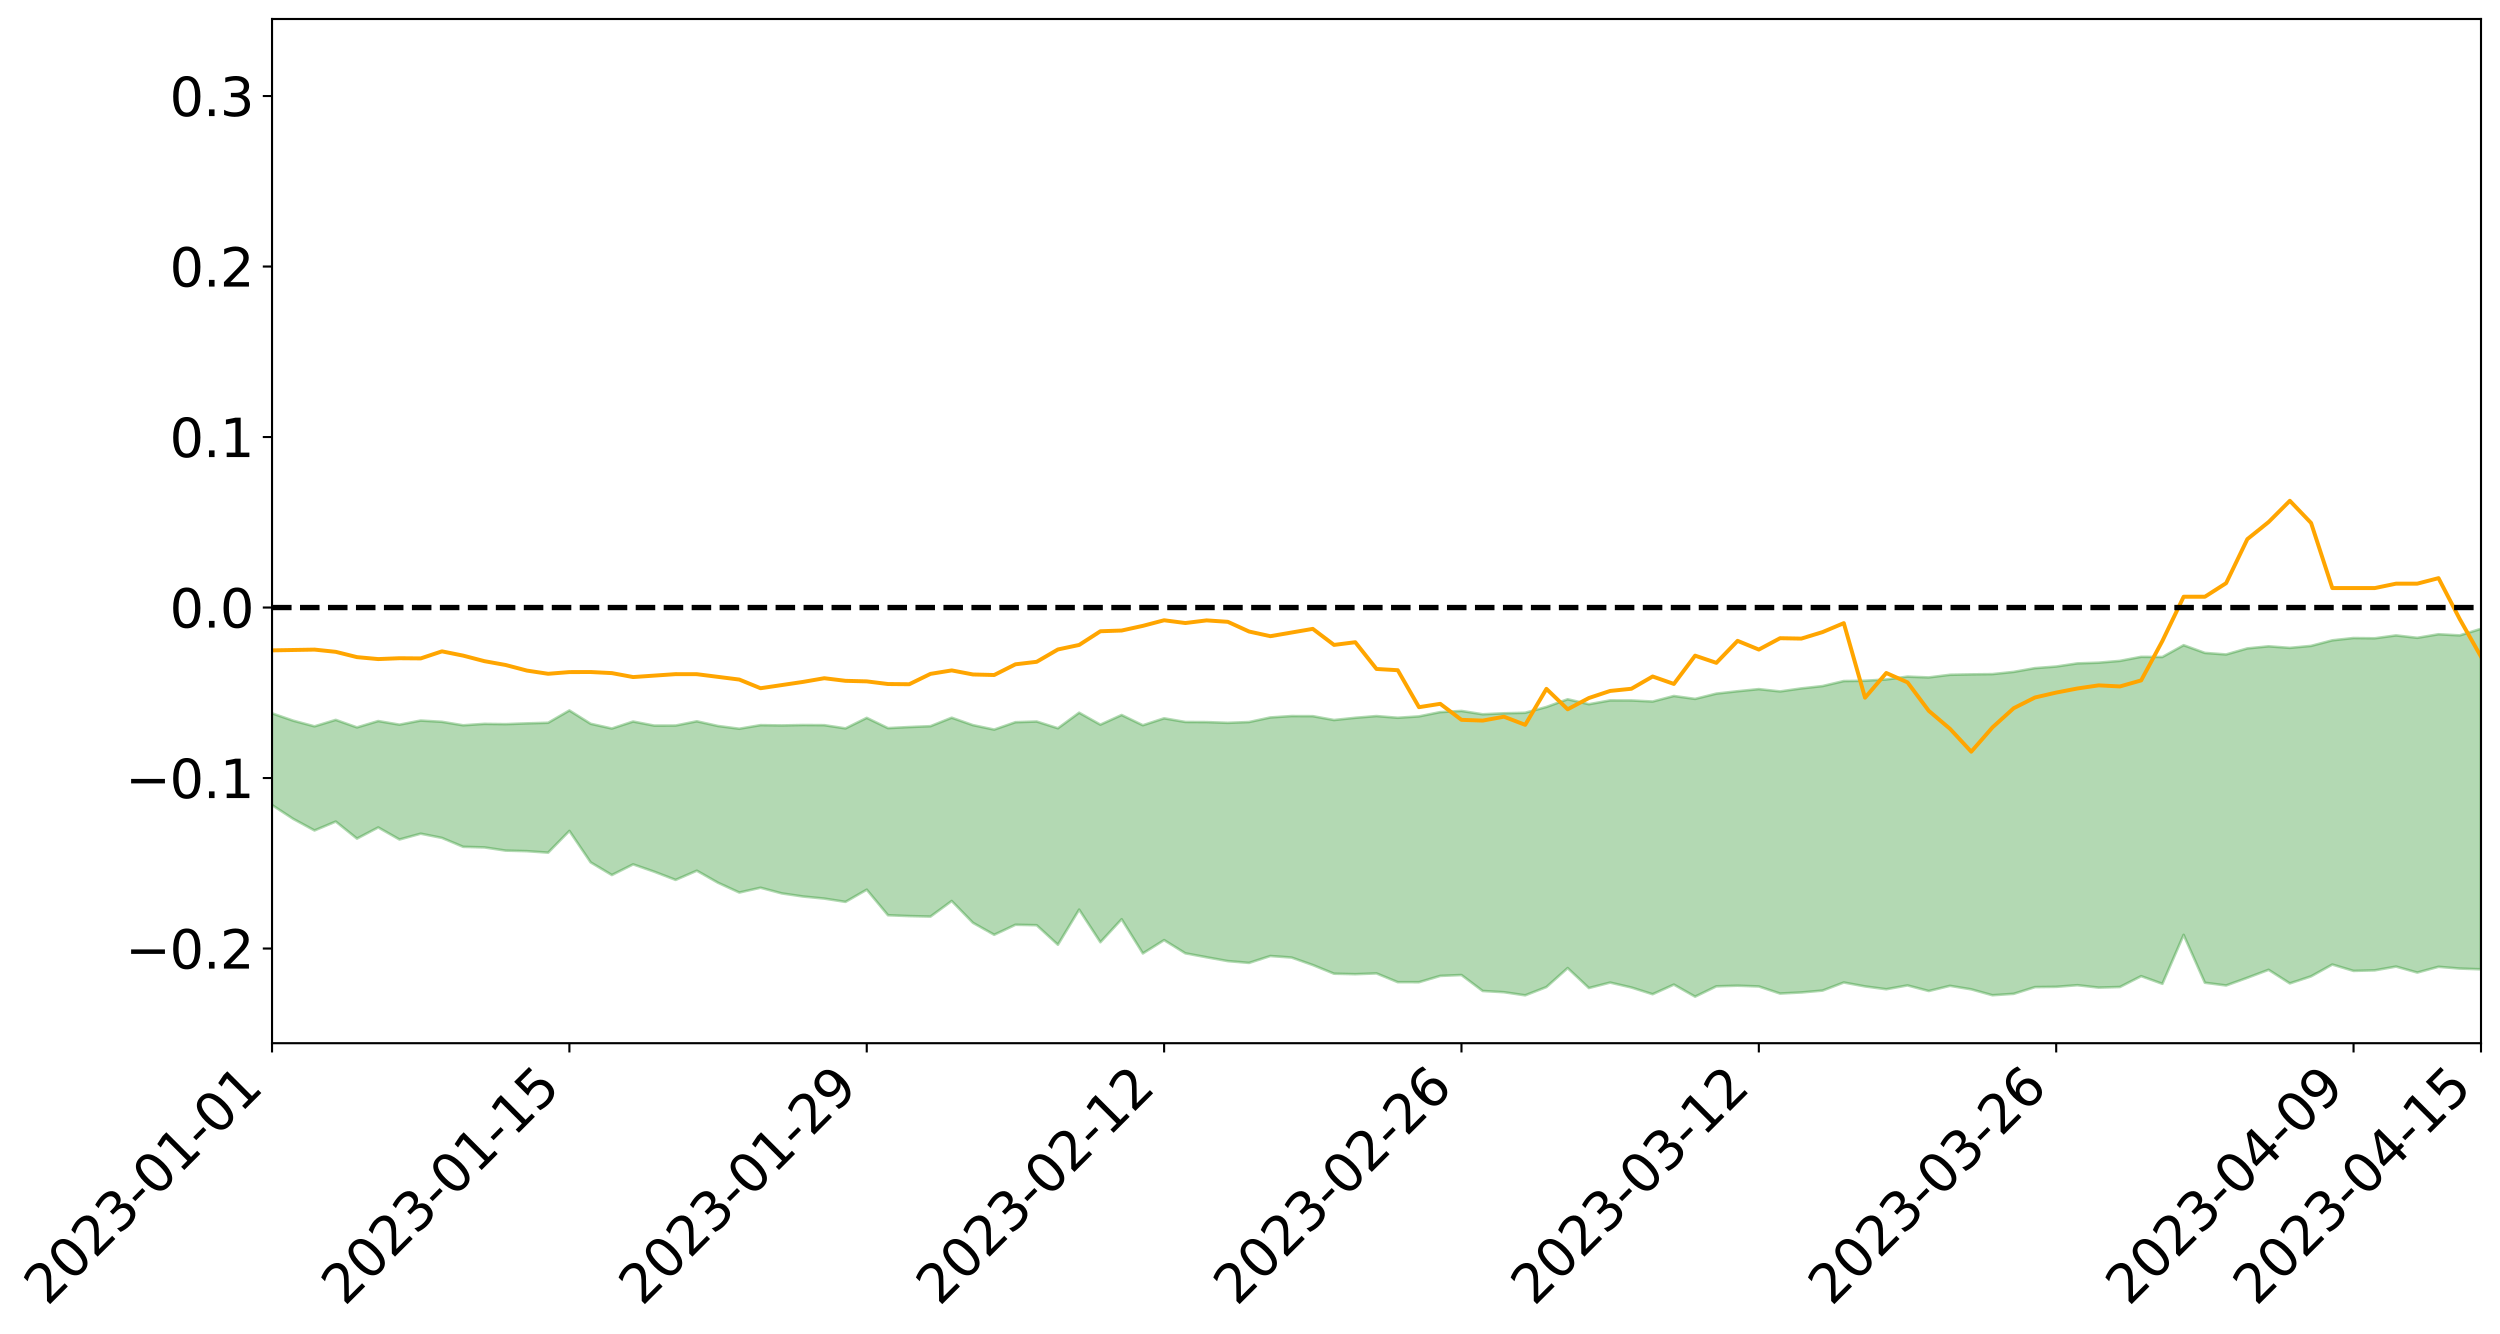 <?xml version="1.0" encoding="utf-8" standalone="no"?>
<!DOCTYPE svg PUBLIC "-//W3C//DTD SVG 1.1//EN"
  "http://www.w3.org/Graphics/SVG/1.1/DTD/svg11.dtd">
<svg xmlns:xlink="http://www.w3.org/1999/xlink" width="947.275pt" height="505.355pt" viewBox="0 0 947.275 505.355" xmlns="http://www.w3.org/2000/svg" version="1.1">
 <defs>
  <style type="text/css">*{stroke-linejoin: round; stroke-linecap: butt}</style>
 </defs>
 <g id="figure_1">
  <g id="patch_1">
   <path d="M 0 505.355 
L 947.275 505.355 
L 947.275 -0 
L 0 -0 
z
" style="fill: #ffffff"/>
  </g>
  <g id="axes_1">
   <g id="patch_2">
    <path d="M 103.075 395.28 
L 940.075 395.28 
L 940.075 7.2 
L 103.075 7.2 
z
" style="fill: #ffffff"/>
   </g>
   <g id="PolyCollection_1">
    <path d="M -4315.319 230.162 
L -4315.319 230.17 
L -4307.271 230.127 
L -4299.223 230.091 
L -4291.175 230.045 
L -4283.127 230.017 
L -4275.079 229.983 
L -4267.031 229.945 
L -4258.983 229.906 
L -4250.935 229.871 
L -4242.887 229.84 
L -4234.839 229.804 
L -4226.791 229.767 
L -4218.742 229.73 
L -4210.694 229.685 
L -4202.646 229.648 
L -4194.598 229.604 
L -4186.55 229.567 
L -4178.502 229.516 
L -4170.454 229.474 
L -4162.406 229.435 
L -4154.358 229.387 
L -4146.31 229.341 
L -4138.262 229.296 
L -4130.214 229.241 
L -4122.166 229.194 
L -4114.117 229.138 
L -4106.069 229.081 
L -4098.021 229.019 
L -4089.973 228.954 
L -4081.925 228.891 
L -4073.877 228.818 
L -4065.829 228.736 
L -4057.781 228.663 
L -4049.733 228.579 
L -4041.685 228.484 
L -4033.637 228.396 
L -4025.589 228.291 
L -4017.541 228.186 
L -4009.492 228.078 
L -4001.444 227.963 
L -3993.396 227.835 
L -3985.348 227.7 
L -3977.3 227.556 
L -3969.252 227.418 
L -3961.204 227.255 
L -3953.156 227.101 
L -3945.108 226.937 
L -3937.06 226.772 
L -3929.012 226.595 
L -3920.964 226.402 
L -3912.916 226.226 
L -3904.867 226.028 
L -3896.819 225.823 
L -3888.771 225.623 
L -3880.723 225.426 
L -3872.675 225.21 
L -3864.627 224.993 
L -3856.579 224.777 
L -3848.531 224.551 
L -3840.483 224.323 
L -3832.435 224.096 
L -3824.387 223.861 
L -3816.339 223.625 
L -3808.291 223.394 
L -3800.242 223.152 
L -3792.194 222.892 
L -3784.146 222.641 
L -3776.098 222.391 
L -3768.05 222.146 
L -3760.002 221.889 
L -3751.954 221.639 
L -3743.906 221.383 
L -3735.858 221.155 
L -3727.81 220.883 
L -3719.762 220.649 
L -3711.714 220.39 
L -3703.666 220.145 
L -3695.617 219.886 
L -3687.569 219.658 
L -3679.521 219.395 
L -3671.473 219.15 
L -3663.425 218.919 
L -3655.377 218.668 
L -3647.329 218.434 
L -3639.281 218.189 
L -3631.233 217.938 
L -3623.185 217.698 
L -3615.137 217.467 
L -3607.089 217.217 
L -3599.041 216.976 
L -3590.992 216.73 
L -3582.944 216.491 
L -3574.896 216.259 
L -3566.848 216.021 
L -3558.8 215.779 
L -3550.752 215.563 
L -3542.704 215.316 
L -3534.656 215.08 
L -3526.608 214.847 
L -3518.56 214.614 
L -3510.512 214.382 
L -3502.464 214.146 
L -3494.416 213.921 
L -3486.367 213.686 
L -3478.319 213.445 
L -3470.271 213.201 
L -3462.223 212.954 
L -3454.175 212.724 
L -3446.127 212.469 
L -3438.079 212.196 
L -3430.031 211.941 
L -3421.983 211.671 
L -3413.935 211.396 
L -3405.887 211.106 
L -3397.839 210.811 
L -3389.791 210.537 
L -3381.742 210.223 
L -3373.694 209.926 
L -3365.646 209.605 
L -3357.598 209.312 
L -3349.55 208.965 
L -3341.502 208.625 
L -3333.454 208.296 
L -3325.406 207.961 
L -3317.358 207.615 
L -3309.31 207.253 
L -3301.262 206.915 
L -3293.214 206.526 
L -3285.166 206.187 
L -3277.117 205.786 
L -3269.069 205.399 
L -3261.021 205.022 
L -3252.973 204.661 
L -3244.925 204.238 
L -3236.877 203.857 
L -3228.829 203.368 
L -3220.781 202.951 
L -3212.733 202.564 
L -3204.685 202.124 
L -3196.637 201.674 
L -3188.589 201.152 
L -3180.541 200.665 
L -3172.492 200.263 
L -3164.444 199.615 
L -3156.396 199.1 
L -3148.348 198.573 
L -3140.3 198.027 
L -3132.252 197.403 
L -3124.204 196.819 
L -3116.156 196.385 
L -3108.108 195.825 
L -3100.06 194.892 
L -3092.012 194.113 
L -3083.964 193.546 
L -3075.916 192.75 
L -3067.867 192.097 
L -3059.819 191.533 
L -3051.771 190.662 
L -3043.723 189.668 
L -3035.675 189 
L -3027.627 188.585 
L -3019.579 187.762 
L -3011.531 187.414 
L -3003.483 186.835 
L -2995.435 185.941 
L -2987.387 185.82 
L -2979.339 186.136 
L -2971.291 186.925 
L -2963.242 186.107 
L -2955.194 187.819 
L -2947.146 188.218 
L -2939.098 185.976 
L -2931.05 186.64 
L -2923.002 187.664 
L -2914.954 187.089 
L -2906.906 186.982 
L -2898.858 191.3 
L -2890.81 197.424 
L -2882.762 200.468 
L -2874.714 193.821 
L -2866.666 197.228 
L -2858.617 201.688 
L -2850.569 201.411 
L -2842.521 210.488 
L -2834.473 209.217 
L -2826.425 206.403 
L -2818.377 199.474 
L -2810.329 205.931 
L -2802.281 209.798 
L -2794.233 208.133 
L -2786.185 209.113 
L -2778.137 212.756 
L -2770.089 212.222 
L -2762.041 209.006 
L -2753.992 212.95 
L -2745.944 213.693 
L -2737.896 212.22 
L -2729.848 214.703 
L -2721.8 215.576 
L -2713.752 215.275 
L -2705.704 214.454 
L -2697.656 215.232 
L -2689.608 214.328 
L -2681.56 214.346 
L -2673.512 215.085 
L -2665.464 214.286 
L -2657.416 214.623 
L -2649.367 214.595 
L -2641.319 213.94 
L -2633.271 214.111 
L -2625.223 213.19 
L -2617.175 213.201 
L -2609.127 213.398 
L -2601.079 213.369 
L -2593.031 212.904 
L -2584.983 212.502 
L -2576.935 212.376 
L -2568.887 211.941 
L -2560.839 211.847 
L -2552.791 211.745 
L -2544.742 211.114 
L -2536.694 211.385 
L -2528.646 210.972 
L -2520.598 210.793 
L -2512.55 210.804 
L -2504.502 210.413 
L -2496.454 210.325 
L -2488.406 210.478 
L -2480.358 210.726 
L -2472.31 210.116 
L -2464.262 210.047 
L -2456.214 209.878 
L -2448.166 211.052 
L -2440.117 211.154 
L -2432.069 211.675 
L -2424.021 210.703 
L -2415.973 210.135 
L -2407.925 210.434 
L -2399.877 211.275 
L -2391.829 211.519 
L -2383.781 210.351 
L -2375.733 211.571 
L -2367.685 211.444 
L -2359.637 211.417 
L -2351.589 210.978 
L -2343.541 211.629 
L -2335.492 211.517 
L -2327.444 211.98 
L -2319.396 211.795 
L -2311.348 211.697 
L -2303.3 211.36 
L -2295.252 211.315 
L -2287.204 211.299 
L -2279.156 211.203 
L -2271.108 211.377 
L -2263.06 211.332 
L -2255.012 211.276 
L -2246.964 210.69 
L -2238.916 210.31 
L -2230.867 210.297 
L -2222.819 209.866 
L -2214.771 210.022 
L -2206.723 209.709 
L -2198.675 209.105 
L -2190.627 208.655 
L -2182.579 208.399 
L -2174.531 207.769 
L -2166.483 207.519 
L -2158.435 207.009 
L -2150.387 206.602 
L -2142.339 206.01 
L -2134.291 205.582 
L -2126.242 204.886 
L -2118.194 204.414 
L -2110.146 203.881 
L -2102.098 203.056 
L -2094.05 202.317 
L -2086.002 201.904 
L -2077.954 201.377 
L -2069.906 200.63 
L -2061.858 200.122 
L -2053.81 199.426 
L -2045.762 198.259 
L -2037.714 197.981 
L -2029.666 197.089 
L -2021.617 196.515 
L -2013.569 195.818 
L -2005.521 195.018 
L -1997.473 194.194 
L -1989.425 193.487 
L -1981.377 192.388 
L -1973.329 191.878 
L -1965.281 190.863 
L -1957.233 190.419 
L -1949.185 189.42 
L -1941.137 188.472 
L -1933.089 187.661 
L -1925.041 187.119 
L -1916.992 185.918 
L -1908.944 185.266 
L -1900.896 184.267 
L -1892.848 183.611 
L -1884.8 182.608 
L -1876.752 181.793 
L -1868.704 182.154 
L -1860.656 180.059 
L -1852.608 180.163 
L -1844.56 179.091 
L -1836.512 178.508 
L -1828.464 177.726 
L -1820.416 176.861 
L -1812.367 176.123 
L -1804.319 175.413 
L -1796.271 174.769 
L -1788.223 174.114 
L -1780.175 175.418 
L -1772.127 172.628 
L -1764.079 172.337 
L -1756.031 175.336 
L -1747.983 172.012 
L -1739.935 173.059 
L -1731.887 173.108 
L -1723.839 171.546 
L -1715.791 172.377 
L -1707.742 174.567 
L -1699.694 173.533 
L -1691.646 173.359 
L -1683.598 174.967 
L -1675.55 175.004 
L -1667.502 176.142 
L -1659.454 177.708 
L -1651.406 179.629 
L -1643.358 184.413 
L -1635.31 183.647 
L -1627.262 186.264 
L -1619.214 188.353 
L -1611.166 189.718 
L -1603.117 192.345 
L -1595.069 193.978 
L -1587.021 191.378 
L -1578.973 194.197 
L -1570.925 198.15 
L -1562.877 200.128 
L -1554.829 200.694 
L -1546.781 205.538 
L -1538.733 205.968 
L -1530.685 207.008 
L -1522.637 207.101 
L -1514.589 210.999 
L -1506.541 209.785 
L -1498.492 209.337 
L -1490.444 212.296 
L -1482.396 215.32 
L -1474.348 214.65 
L -1466.3 216.107 
L -1458.252 216.686 
L -1450.204 216.825 
L -1442.156 216.548 
L -1434.108 217.345 
L -1426.06 217.775 
L -1418.012 220.576 
L -1409.964 219.015 
L -1401.916 221.502 
L -1393.867 221.044 
L -1385.819 220.675 
L -1377.771 221.903 
L -1369.723 222.923 
L -1361.675 221.572 
L -1353.627 222.356 
L -1345.579 222.493 
L -1337.531 224.297 
L -1329.483 223.583 
L -1321.435 223.337 
L -1313.387 223.972 
L -1305.339 224.969 
L -1297.291 224.762 
L -1289.242 224.178 
L -1281.194 224.87 
L -1273.146 223.895 
L -1265.098 224.297 
L -1257.05 226.595 
L -1249.002 226.779 
L -1240.954 225.986 
L -1232.906 226.045 
L -1224.858 226.521 
L -1216.81 225.649 
L -1208.762 226.33 
L -1200.714 226.732 
L -1192.666 226.868 
L -1184.617 226.973 
L -1176.569 226.639 
L -1168.521 227.519 
L -1160.473 227.472 
L -1152.425 227.855 
L -1144.377 228.044 
L -1136.329 228.621 
L -1128.281 228.513 
L -1120.233 227.845 
L -1112.185 228.239 
L -1104.137 227.865 
L -1096.089 226.955 
L -1088.041 228.359 
L -1079.992 227.18 
L -1071.944 228.252 
L -1063.896 228.39 
L -1055.848 229.104 
L -1047.8 228.422 
L -1039.752 228.762 
L -1031.704 229.201 
L -1023.656 227.953 
L -1015.608 228.977 
L -1007.56 229.235 
L -999.512 229.678 
L -991.464 229.485 
L -983.416 230.148 
L -975.367 229.967 
L -967.319 229.996 
L -959.271 229.167 
L -951.223 229.164 
L -943.175 229.245 
L -935.127 229.352 
L -927.079 229.767 
L -919.031 229.909 
L -910.983 229.63 
L -902.935 230.107 
L -894.887 229.992 
L -886.839 230.453 
L -878.791 230.696 
L -870.742 231.257 
L -862.694 230.935 
L -854.646 229.77 
L -846.598 231.665 
L -838.55 231.924 
L -830.502 232.139 
L -822.454 232.329 
L -814.406 231.812 
L -806.358 232.392 
L -798.31 232.229 
L -790.262 232.718 
L -782.214 232.844 
L -774.166 232.387 
L -766.117 232.022 
L -758.069 233.903 
L -750.021 234.098 
L -741.973 233.352 
L -733.925 234.409 
L -725.877 233.371 
L -717.829 233.366 
L -709.781 234.288 
L -701.733 233.707 
L -693.685 236.294 
L -685.637 234.934 
L -677.589 234.085 
L -669.541 235.513 
L -661.492 236.735 
L -653.444 236.996 
L -645.396 238.31 
L -637.348 237.743 
L -629.3 240.129 
L -621.252 239.106 
L -613.204 239.854 
L -605.156 239.896 
L -597.108 239.377 
L -589.06 241.378 
L -581.012 244.323 
L -572.964 241.997 
L -564.916 243.086 
L -556.867 242.265 
L -548.819 244.097 
L -540.771 243.658 
L -532.723 243.793 
L -524.675 243.641 
L -516.627 245.726 
L -508.579 245.739 
L -500.531 247.216 
L -492.483 247.518 
L -484.435 244.942 
L -476.387 247.134 
L -468.339 246.619 
L -460.291 248.259 
L -452.242 248.336 
L -444.194 250.722 
L -436.146 251.972 
L -428.098 252.403 
L -420.05 255.589 
L -412.002 259.952 
L -403.954 254.893 
L -395.906 255.616 
L -387.858 255.023 
L -379.81 257.095 
L -371.762 257.905 
L -363.714 258.165 
L -355.666 263.095 
L -347.617 263.616 
L -339.569 259.773 
L -331.521 263.868 
L -323.473 263.1 
L -315.425 261.573 
L -307.377 266.825 
L -299.329 266.69 
L -291.281 269.861 
L -283.233 268.048 
L -275.185 267.435 
L -267.137 269.807 
L -259.089 270.083 
L -251.041 272.788 
L -242.992 271.513 
L -234.944 275.544 
L -226.896 273.927 
L -218.848 275.843 
L -210.8 275.599 
L -202.752 277.772 
L -194.704 275.073 
L -186.656 279.481 
L -178.608 279.11 
L -170.56 282.718 
L -162.512 283.123 
L -154.464 284.976 
L -146.416 284.559 
L -138.367 286.21 
L -130.319 288.993 
L -122.271 287.452 
L -114.223 287.248 
L -106.175 288.916 
L -98.127 290.804 
L -90.079 289.158 
L -82.031 287.567 
L -73.983 293.124 
L -65.935 296.957 
L -57.887 291.239 
L -49.839 293.156 
L -41.791 294.718 
L -33.742 295.042 
L -25.694 298.247 
L -17.646 298.605 
L -9.598 297.547 
L -1.55 299.231 
L 6.498 300.074 
L 14.546 297.093 
L 22.594 298.614 
L 30.642 297.745 
L 38.69 303.194 
L 46.738 308.689 
L 54.786 308.015 
L 62.834 304.037 
L 70.883 303.899 
L 78.931 304.586 
L 86.979 304.558 
L 95.027 309.362 
L 103.075 305.044 
L 111.123 310.299 
L 119.171 314.668 
L 127.219 311.291 
L 135.267 317.754 
L 143.315 313.523 
L 151.363 318.093 
L 159.411 315.89 
L 167.459 317.491 
L 175.508 320.871 
L 183.556 321.09 
L 191.604 322.305 
L 199.652 322.513 
L 207.7 323.071 
L 215.748 314.843 
L 223.796 326.747 
L 231.844 331.552 
L 239.892 327.515 
L 247.94 330.306 
L 255.988 333.4 
L 264.036 329.917 
L 272.084 334.496 
L 280.133 338.185 
L 288.181 336.366 
L 296.229 338.511 
L 304.277 339.692 
L 312.325 340.481 
L 320.373 341.728 
L 328.421 337.106 
L 336.469 346.792 
L 344.517 347.113 
L 352.565 347.304 
L 360.613 341.396 
L 368.661 349.661 
L 376.709 354.194 
L 384.758 350.399 
L 392.806 350.576 
L 400.854 357.968 
L 408.902 344.659 
L 416.95 357.02 
L 424.998 348.307 
L 433.046 361.254 
L 441.094 356.222 
L 449.142 361.215 
L 457.19 362.717 
L 465.238 364.169 
L 473.286 364.849 
L 481.334 362.243 
L 489.383 362.819 
L 497.431 365.655 
L 505.479 368.94 
L 513.527 369.133 
L 521.575 368.831 
L 529.623 372.153 
L 537.671 372.159 
L 545.719 369.775 
L 553.767 369.441 
L 561.815 375.493 
L 569.863 375.952 
L 577.911 377.137 
L 585.959 374.001 
L 594.008 366.809 
L 602.056 374.369 
L 610.104 372.306 
L 618.152 374.172 
L 626.2 376.718 
L 634.248 373.07 
L 642.296 377.64 
L 650.344 373.729 
L 658.392 373.49 
L 666.44 373.779 
L 674.488 376.462 
L 682.536 376.05 
L 690.584 375.345 
L 698.633 372.272 
L 706.681 373.759 
L 714.729 374.83 
L 722.777 373.379 
L 730.825 375.504 
L 738.873 373.538 
L 746.921 374.87 
L 754.969 377.105 
L 763.017 376.568 
L 771.065 374.027 
L 779.113 373.917 
L 787.161 373.299 
L 795.209 374.206 
L 803.258 373.986 
L 811.306 369.879 
L 819.354 372.77 
L 827.402 354.227 
L 835.45 372.369 
L 843.498 373.4 
L 851.546 370.492 
L 859.594 367.469 
L 867.642 372.609 
L 875.69 369.948 
L 883.738 365.468 
L 891.786 367.878 
L 899.834 367.671 
L 907.883 366.241 
L 915.931 368.505 
L 923.979 366.324 
L 932.027 366.994 
L 940.075 367.276 
L 940.075 238.264 
L 940.075 238.264 
L 932.027 240.758 
L 923.979 240.329 
L 915.931 241.679 
L 907.883 240.766 
L 899.834 241.851 
L 891.786 241.752 
L 883.738 242.63 
L 875.69 244.737 
L 867.642 245.485 
L 859.594 244.895 
L 851.546 245.69 
L 843.498 247.985 
L 835.45 247.396 
L 827.402 244.472 
L 819.354 248.945 
L 811.306 248.879 
L 803.258 250.419 
L 795.209 251.098 
L 787.161 251.365 
L 779.113 252.557 
L 771.065 253.162 
L 763.017 254.591 
L 754.969 255.426 
L 746.921 255.526 
L 738.873 255.682 
L 730.825 256.688 
L 722.777 256.381 
L 714.729 257.462 
L 706.681 257.941 
L 698.633 258.06 
L 690.584 259.962 
L 682.536 260.847 
L 674.488 261.993 
L 666.44 261.117 
L 658.392 261.923 
L 650.344 262.823 
L 642.296 264.823 
L 634.248 263.722 
L 626.2 265.816 
L 618.152 265.407 
L 610.104 265.392 
L 602.056 266.835 
L 594.008 264.958 
L 585.959 267.878 
L 577.911 270.08 
L 569.863 270.274 
L 561.815 270.648 
L 553.767 269.383 
L 545.719 269.826 
L 537.671 271.447 
L 529.623 271.974 
L 521.575 271.328 
L 513.527 271.98 
L 505.479 272.826 
L 497.431 271.363 
L 489.383 271.327 
L 481.334 271.854 
L 473.286 273.586 
L 465.238 273.896 
L 457.19 273.61 
L 449.142 273.56 
L 441.094 272.181 
L 433.046 274.805 
L 424.998 270.922 
L 416.95 274.583 
L 408.902 270.05 
L 400.854 275.95 
L 392.806 273.392 
L 384.758 273.652 
L 376.709 276.448 
L 368.661 274.762 
L 360.613 271.949 
L 352.565 275.163 
L 344.517 275.487 
L 336.469 275.896 
L 328.421 272.005 
L 320.373 275.998 
L 312.325 274.774 
L 304.277 274.717 
L 296.229 274.872 
L 288.181 274.761 
L 280.133 276.129 
L 272.084 275.09 
L 264.036 273.306 
L 255.988 274.917 
L 247.94 274.943 
L 239.892 273.397 
L 231.844 276.047 
L 223.796 274.246 
L 215.748 269.198 
L 207.7 273.859 
L 199.652 274.093 
L 191.604 274.385 
L 183.556 274.278 
L 175.508 274.823 
L 167.459 273.499 
L 159.411 273.028 
L 151.363 274.58 
L 143.315 273.217 
L 135.267 275.624 
L 127.219 272.772 
L 119.171 275.222 
L 111.123 273.075 
L 103.075 270.294 
L 95.027 273.592 
L 86.979 271.587 
L 78.931 271.755 
L 70.883 271.709 
L 62.834 272.25 
L 54.786 274.999 
L 46.738 275.745 
L 38.69 272.894 
L 30.642 270.588 
L 22.594 271.379 
L 14.546 270.653 
L 6.498 272.675 
L -1.55 272.667 
L -9.598 272.103 
L -17.646 272.956 
L -25.694 273.316 
L -33.742 271.768 
L -41.791 271.647 
L -49.839 271.243 
L -57.887 270.331 
L -65.935 273.795 
L -73.983 272.386 
L -82.031 269.145 
L -90.079 269.991 
L -98.127 271.463 
L -106.175 270.67 
L -114.223 269.77 
L -122.271 270.031 
L -130.319 270.721 
L -138.367 269.911 
L -146.416 268.85 
L -154.464 269.223 
L -162.512 269.171 
L -170.56 268.284 
L -178.608 266.607 
L -186.656 266.643 
L -194.704 264.156 
L -202.752 266.264 
L -210.8 264.779 
L -218.848 264.92 
L -226.896 263.531 
L -234.944 265.093 
L -242.992 262.588 
L -251.041 263.327 
L -259.089 261.738 
L -267.137 261.58 
L -275.185 259.937 
L -283.233 261.349 
L -291.281 261.926 
L -299.329 259.449 
L -307.377 260.031 
L -315.425 256.262 
L -323.473 257.016 
L -331.521 258.35 
L -339.569 255.242 
L -347.617 258.414 
L -355.666 257.258 
L -363.714 254.12 
L -371.762 253.948 
L -379.81 253.336 
L -387.858 251.851 
L -395.906 251.768 
L -403.954 251.419 
L -412.002 255.643 
L -420.05 251.868 
L -428.098 249.388 
L -436.146 249.224 
L -444.194 248.166 
L -452.242 246.082 
L -460.291 245.672 
L -468.339 244.907 
L -476.387 244.835 
L -484.435 243.118 
L -492.483 245.455 
L -500.531 244.976 
L -508.579 243.715 
L -516.627 243.729 
L -524.675 242.124 
L -532.723 241.937 
L -540.771 241.931 
L -548.819 241.952 
L -556.867 240.719 
L -564.916 241.193 
L -572.964 240.395 
L -581.012 242.406 
L -589.06 239.834 
L -597.108 238.112 
L -605.156 238.487 
L -613.204 238.692 
L -621.252 237.976 
L -629.3 238.494 
L -637.348 236.588 
L -645.396 236.964 
L -653.444 235.97 
L -661.492 235.881 
L -669.541 235.02 
L -677.589 233.659 
L -685.637 234.151 
L -693.685 235.432 
L -701.733 233.214 
L -709.781 233.809 
L -717.829 233.046 
L -725.877 232.714 
L -733.925 233.809 
L -741.973 232.848 
L -750.021 233.335 
L -758.069 233.194 
L -766.117 231.404 
L -774.166 232.036 
L -782.214 232.353 
L -790.262 232.089 
L -798.31 231.605 
L -806.358 231.577 
L -814.406 231.304 
L -822.454 231.652 
L -830.502 231.59 
L -838.55 231.517 
L -846.598 231.105 
L -854.646 229.126 
L -862.694 230.385 
L -870.742 230.771 
L -878.791 230.247 
L -886.839 229.901 
L -894.887 229.347 
L -902.935 229.578 
L -910.983 228.975 
L -919.031 229.272 
L -927.079 229.167 
L -935.127 228.55 
L -943.175 228.426 
L -951.223 228.432 
L -959.271 228.42 
L -967.319 229.186 
L -975.367 229.376 
L -983.416 229.628 
L -991.464 228.809 
L -999.512 229.029 
L -1007.56 228.534 
L -1015.608 228.292 
L -1023.656 226.926 
L -1031.704 228.63 
L -1039.752 228.122 
L -1047.8 227.703 
L -1055.848 228.442 
L -1063.896 227.62 
L -1071.944 227.465 
L -1079.992 226.223 
L -1088.041 227.298 
L -1096.089 225.866 
L -1104.137 227.02 
L -1112.185 227.44 
L -1120.233 227.045 
L -1128.281 227.816 
L -1136.329 228.176 
L -1144.377 227.284 
L -1152.425 227.18 
L -1160.473 226.485 
L -1168.521 226.557 
L -1176.569 225.406 
L -1184.617 225.896 
L -1192.666 226.022 
L -1200.714 225.765 
L -1208.762 225.278 
L -1216.81 224.571 
L -1224.858 225.412 
L -1232.906 224.945 
L -1240.954 225.064 
L -1249.002 225.66 
L -1257.05 225.356 
L -1265.098 223.201 
L -1273.146 222.766 
L -1281.194 223.801 
L -1289.242 223.203 
L -1297.291 223.715 
L -1305.339 223.889 
L -1313.387 222.831 
L -1321.435 222.459 
L -1329.483 222.656 
L -1337.531 223.331 
L -1345.579 221.428 
L -1353.627 221.4 
L -1361.675 220.713 
L -1369.723 222.062 
L -1377.771 221.076 
L -1385.819 219.67 
L -1393.867 220.124 
L -1401.916 220.757 
L -1409.964 217.619 
L -1418.012 219.558 
L -1426.06 215.986 
L -1434.108 215.38 
L -1442.156 214.303 
L -1450.204 214.438 
L -1458.252 214.352 
L -1466.3 213.793 
L -1474.348 211.801 
L -1482.396 212.307 
L -1490.444 208.756 
L -1498.492 204.063 
L -1506.541 205.106 
L -1514.589 206.916 
L -1522.637 201.319 
L -1530.685 201.83 
L -1538.733 200.129 
L -1546.781 199.642 
L -1554.829 192.978 
L -1562.877 191.97 
L -1570.925 189.56 
L -1578.973 184.491 
L -1587.021 180.415 
L -1595.069 184.295 
L -1603.117 182.006 
L -1611.166 178.488 
L -1619.214 176.961 
L -1627.262 174.422 
L -1635.31 171.08 
L -1643.358 172.16 
L -1651.406 166.56 
L -1659.454 163.568 
L -1667.502 162.142 
L -1675.55 160.945 
L -1683.598 161.366 
L -1691.646 159.895 
L -1699.694 160.86 
L -1707.742 162.182 
L -1715.791 159.468 
L -1723.839 159.039 
L -1731.887 161.28 
L -1739.935 161.619 
L -1747.983 160.468 
L -1756.031 165.236 
L -1764.079 161.49 
L -1772.127 162.441 
L -1780.175 166 
L -1788.223 164.662 
L -1796.271 165.793 
L -1804.319 166.765 
L -1812.367 167.957 
L -1820.416 169.06 
L -1828.464 170.339 
L -1836.512 171.499 
L -1844.56 172.381 
L -1852.608 173.971 
L -1860.656 174.099 
L -1868.704 176.831 
L -1876.752 176.593 
L -1884.8 177.777 
L -1892.848 179.214 
L -1900.896 180.189 
L -1908.944 181.543 
L -1916.992 182.401 
L -1925.041 183.92 
L -1933.089 184.684 
L -1941.137 185.59 
L -1949.185 186.463 
L -1957.233 187.372 
L -1965.281 187.735 
L -1973.329 188.611 
L -1981.377 189.06 
L -1989.425 189.988 
L -1997.473 190.609 
L -2005.521 191.233 
L -2013.569 191.98 
L -2021.617 192.598 
L -2029.666 193.064 
L -2037.714 193.801 
L -2045.762 193.965 
L -2053.81 194.989 
L -2061.858 195.549 
L -2069.906 196 
L -2077.954 196.648 
L -2086.002 196.89 
L -2094.05 197.424 
L -2102.098 197.985 
L -2110.146 198.65 
L -2118.194 199.071 
L -2126.242 199.488 
L -2134.291 199.981 
L -2142.339 200.45 
L -2150.387 200.987 
L -2158.435 201.347 
L -2166.483 201.777 
L -2174.531 202.067 
L -2182.579 202.619 
L -2190.627 202.921 
L -2198.675 203.317 
L -2206.723 203.899 
L -2214.771 204.204 
L -2222.819 204.067 
L -2230.867 204.517 
L -2238.916 204.599 
L -2246.964 205.033 
L -2255.012 205.592 
L -2263.06 205.74 
L -2271.108 205.872 
L -2279.156 205.685 
L -2287.204 205.863 
L -2295.252 205.872 
L -2303.3 205.91 
L -2311.348 206.291 
L -2319.396 206.42 
L -2327.444 206.714 
L -2335.492 206.208 
L -2343.541 206.294 
L -2351.589 205.645 
L -2359.637 206.184 
L -2367.685 206.119 
L -2375.733 206.478 
L -2383.781 205.207 
L -2391.829 206.419 
L -2399.877 206.171 
L -2407.925 205.269 
L -2415.973 204.959 
L -2424.021 205.548 
L -2432.069 206.646 
L -2440.117 206.069 
L -2448.166 205.952 
L -2456.214 204.656 
L -2464.262 204.577 
L -2472.31 204.866 
L -2480.358 205.554 
L -2488.406 205.259 
L -2496.454 205.063 
L -2504.502 205.146 
L -2512.55 205.572 
L -2520.598 205.439 
L -2528.646 205.707 
L -2536.694 206.17 
L -2544.742 205.819 
L -2552.791 206.509 
L -2560.839 206.61 
L -2568.887 206.693 
L -2576.935 207.134 
L -2584.983 207.246 
L -2593.031 207.74 
L -2601.079 208.28 
L -2609.127 208.296 
L -2617.175 208.089 
L -2625.223 207.945 
L -2633.271 209.088 
L -2641.319 208.905 
L -2649.367 209.676 
L -2657.416 209.701 
L -2665.464 209.422 
L -2673.512 210.186 
L -2681.56 209.501 
L -2689.608 209.551 
L -2697.656 210.517 
L -2705.704 209.842 
L -2713.752 210.753 
L -2721.8 211.051 
L -2729.848 210.3 
L -2737.896 207.888 
L -2745.944 209.439 
L -2753.992 208.703 
L -2762.041 205.107 
L -2770.089 208.171 
L -2778.137 208.799 
L -2786.185 205.468 
L -2794.233 204.549 
L -2802.281 206.323 
L -2810.329 202.571 
L -2818.377 195.856 
L -2826.425 203.21 
L -2834.473 206.054 
L -2842.521 207.399 
L -2850.569 198.273 
L -2858.617 198.635 
L -2866.666 194.059 
L -2874.714 190.534 
L -2882.762 197.604 
L -2890.81 194.52 
L -2898.858 188.197 
L -2906.906 183.765 
L -2914.954 183.993 
L -2923.002 184.712 
L -2931.05 183.747 
L -2939.098 183.162 
L -2947.146 185.616 
L -2955.194 185.272 
L -2963.242 183.587 
L -2971.291 184.534 
L -2979.339 183.812 
L -2987.387 183.506 
L -2995.435 183.523 
L -3003.483 184.456 
L -3011.531 184.98 
L -3019.579 185.262 
L -3027.627 186.059 
L -3035.675 186.41 
L -3043.723 187.05 
L -3051.771 188.093 
L -3059.819 188.904 
L -3067.867 189.446 
L -3075.916 190.057 
L -3083.964 190.87 
L -3092.012 191.361 
L -3100.06 192.138 
L -3108.108 193.09 
L -3116.156 193.652 
L -3124.204 194.023 
L -3132.252 194.607 
L -3140.3 195.209 
L -3148.348 195.761 
L -3156.396 196.289 
L -3164.444 196.789 
L -3172.492 197.488 
L -3180.541 197.833 
L -3188.589 198.34 
L -3196.637 198.872 
L -3204.685 199.326 
L -3212.733 199.775 
L -3220.781 200.15 
L -3228.829 200.559 
L -3236.877 201.106 
L -3244.925 201.475 
L -3252.973 201.91 
L -3261.021 202.258 
L -3269.069 202.655 
L -3277.117 203.061 
L -3285.166 203.474 
L -3293.214 203.82 
L -3301.262 204.231 
L -3309.31 204.591 
L -3317.358 204.978 
L -3325.406 205.327 
L -3333.454 205.691 
L -3341.502 206.025 
L -3349.55 206.385 
L -3357.598 206.775 
L -3365.646 207.069 
L -3373.694 207.441 
L -3381.742 207.76 
L -3389.791 208.131 
L -3397.839 208.401 
L -3405.887 208.746 
L -3413.935 209.075 
L -3421.983 209.388 
L -3430.031 209.707 
L -3438.079 210.002 
L -3446.127 210.346 
L -3454.175 210.655 
L -3462.223 210.909 
L -3470.271 211.211 
L -3478.319 211.513 
L -3486.367 211.813 
L -3494.416 212.102 
L -3502.464 212.37 
L -3510.512 212.666 
L -3518.56 212.956 
L -3526.608 213.246 
L -3534.656 213.536 
L -3542.704 213.833 
L -3550.752 214.141 
L -3558.8 214.405 
L -3566.848 214.709 
L -3574.896 215.006 
L -3582.944 215.29 
L -3590.992 215.584 
L -3599.041 215.883 
L -3607.089 216.173 
L -3615.137 216.477 
L -3623.185 216.753 
L -3631.233 217.035 
L -3639.281 217.334 
L -3647.329 217.621 
L -3655.377 217.893 
L -3663.425 218.181 
L -3671.473 218.442 
L -3679.521 218.723 
L -3687.569 219.022 
L -3695.617 219.276 
L -3703.666 219.562 
L -3711.714 219.831 
L -3719.762 220.114 
L -3727.81 220.369 
L -3735.858 220.669 
L -3743.906 220.914 
L -3751.954 221.191 
L -3760.002 221.461 
L -3768.05 221.739 
L -3776.098 222.001 
L -3784.146 222.269 
L -3792.194 222.539 
L -3800.242 222.818 
L -3808.291 223.064 
L -3816.339 223.298 
L -3824.387 223.537 
L -3832.435 223.779 
L -3840.483 224.012 
L -3848.531 224.249 
L -3856.579 224.484 
L -3864.627 224.708 
L -3872.675 224.936 
L -3880.723 225.162 
L -3888.771 225.367 
L -3896.819 225.577 
L -3904.867 225.796 
L -3912.916 226.004 
L -3920.964 226.189 
L -3929.012 226.395 
L -3937.06 226.583 
L -3945.108 226.755 
L -3953.156 226.929 
L -3961.204 227.09 
L -3969.252 227.266 
L -3977.3 227.41 
L -3985.348 227.563 
L -3993.396 227.708 
L -4001.444 227.841 
L -4009.492 227.963 
L -4017.541 228.073 
L -4025.589 228.183 
L -4033.637 228.292 
L -4041.685 228.382 
L -4049.733 228.483 
L -4057.781 228.568 
L -4065.829 228.641 
L -4073.877 228.728 
L -4081.925 228.803 
L -4089.973 228.865 
L -4098.021 228.932 
L -4106.069 228.998 
L -4114.117 229.055 
L -4122.166 229.112 
L -4130.214 229.159 
L -4138.262 229.217 
L -4146.31 229.262 
L -4154.358 229.31 
L -4162.406 229.361 
L -4170.454 229.401 
L -4178.502 229.445 
L -4186.55 229.503 
L -4194.598 229.543 
L -4202.646 229.593 
L -4210.694 229.632 
L -4218.742 229.685 
L -4226.791 229.726 
L -4234.839 229.77 
L -4242.887 229.809 
L -4250.935 229.844 
L -4258.983 229.884 
L -4267.031 229.93 
L -4275.079 229.974 
L -4283.127 230.011 
L -4291.175 230.04 
L -4299.223 230.084 
L -4307.271 230.119 
L -4315.319 230.162 
z
" clip-path="url(#p012b4f9849)" style="fill: #008000; fill-opacity: 0.3; stroke: #008000; stroke-opacity: 0.3"/>
   </g>
   <g id="matplotlib.axis_1">
    <g id="xtick_1">
     <g id="line2d_1">
      <defs>
       <path id="m3a704015b5" d="M 0 0 
L 0 3.5 
" style="stroke: #000000; stroke-width: 0.8"/>
      </defs>
      <g>
       <use xlink:href="#m3a704015b5" x="103.075" y="395.28" style="stroke: #000000; stroke-width: 0.8"/>
      </g>
     </g>
     <g id="text_1">
      <!-- 2023-01-01 -->
      <g transform="translate(17.946 495.214) rotate(-45) scale(0.2 -0.2)">
       <defs>
        <path id="DejaVuSans-32" d="M 1228 531 
L 3431 531 
L 3431 0 
L 469 0 
L 469 531 
Q 828 903 1448 1529 
Q 2069 2156 2228 2338 
Q 2531 2678 2651 2914 
Q 2772 3150 2772 3378 
Q 2772 3750 2511 3984 
Q 2250 4219 1831 4219 
Q 1534 4219 1204 4116 
Q 875 4013 500 3803 
L 500 4441 
Q 881 4594 1212 4672 
Q 1544 4750 1819 4750 
Q 2544 4750 2975 4387 
Q 3406 4025 3406 3419 
Q 3406 3131 3298 2873 
Q 3191 2616 2906 2266 
Q 2828 2175 2409 1742 
Q 1991 1309 1228 531 
z
" transform="scale(0.016)"/>
        <path id="DejaVuSans-30" d="M 2034 4250 
Q 1547 4250 1301 3770 
Q 1056 3291 1056 2328 
Q 1056 1369 1301 889 
Q 1547 409 2034 409 
Q 2525 409 2770 889 
Q 3016 1369 3016 2328 
Q 3016 3291 2770 3770 
Q 2525 4250 2034 4250 
z
M 2034 4750 
Q 2819 4750 3233 4129 
Q 3647 3509 3647 2328 
Q 3647 1150 3233 529 
Q 2819 -91 2034 -91 
Q 1250 -91 836 529 
Q 422 1150 422 2328 
Q 422 3509 836 4129 
Q 1250 4750 2034 4750 
z
" transform="scale(0.016)"/>
        <path id="DejaVuSans-33" d="M 2597 2516 
Q 3050 2419 3304 2112 
Q 3559 1806 3559 1356 
Q 3559 666 3084 287 
Q 2609 -91 1734 -91 
Q 1441 -91 1130 -33 
Q 819 25 488 141 
L 488 750 
Q 750 597 1062 519 
Q 1375 441 1716 441 
Q 2309 441 2620 675 
Q 2931 909 2931 1356 
Q 2931 1769 2642 2001 
Q 2353 2234 1838 2234 
L 1294 2234 
L 1294 2753 
L 1863 2753 
Q 2328 2753 2575 2939 
Q 2822 3125 2822 3475 
Q 2822 3834 2567 4026 
Q 2313 4219 1838 4219 
Q 1578 4219 1281 4162 
Q 984 4106 628 3988 
L 628 4550 
Q 988 4650 1302 4700 
Q 1616 4750 1894 4750 
Q 2613 4750 3031 4423 
Q 3450 4097 3450 3541 
Q 3450 3153 3228 2886 
Q 3006 2619 2597 2516 
z
" transform="scale(0.016)"/>
        <path id="DejaVuSans-2d" d="M 313 2009 
L 1997 2009 
L 1997 1497 
L 313 1497 
L 313 2009 
z
" transform="scale(0.016)"/>
        <path id="DejaVuSans-31" d="M 794 531 
L 1825 531 
L 1825 4091 
L 703 3866 
L 703 4441 
L 1819 4666 
L 2450 4666 
L 2450 531 
L 3481 531 
L 3481 0 
L 794 0 
L 794 531 
z
" transform="scale(0.016)"/>
       </defs>
       <use xlink:href="#DejaVuSans-32"/>
       <use xlink:href="#DejaVuSans-30" x="63.623"/>
       <use xlink:href="#DejaVuSans-32" x="127.246"/>
       <use xlink:href="#DejaVuSans-33" x="190.869"/>
       <use xlink:href="#DejaVuSans-2d" x="254.492"/>
       <use xlink:href="#DejaVuSans-30" x="290.576"/>
       <use xlink:href="#DejaVuSans-31" x="354.199"/>
       <use xlink:href="#DejaVuSans-2d" x="417.822"/>
       <use xlink:href="#DejaVuSans-30" x="453.906"/>
       <use xlink:href="#DejaVuSans-31" x="517.529"/>
      </g>
     </g>
    </g>
    <g id="xtick_2">
     <g id="line2d_2">
      <g>
       <use xlink:href="#m3a704015b5" x="215.748" y="395.28" style="stroke: #000000; stroke-width: 0.8"/>
      </g>
     </g>
     <g id="text_2">
      <!-- 2023-01-15 -->
      <g transform="translate(130.619 495.214) rotate(-45) scale(0.2 -0.2)">
       <defs>
        <path id="DejaVuSans-35" d="M 691 4666 
L 3169 4666 
L 3169 4134 
L 1269 4134 
L 1269 2991 
Q 1406 3038 1543 3061 
Q 1681 3084 1819 3084 
Q 2600 3084 3056 2656 
Q 3513 2228 3513 1497 
Q 3513 744 3044 326 
Q 2575 -91 1722 -91 
Q 1428 -91 1123 -41 
Q 819 9 494 109 
L 494 744 
Q 775 591 1075 516 
Q 1375 441 1709 441 
Q 2250 441 2565 725 
Q 2881 1009 2881 1497 
Q 2881 1984 2565 2268 
Q 2250 2553 1709 2553 
Q 1456 2553 1204 2497 
Q 953 2441 691 2322 
L 691 4666 
z
" transform="scale(0.016)"/>
       </defs>
       <use xlink:href="#DejaVuSans-32"/>
       <use xlink:href="#DejaVuSans-30" x="63.623"/>
       <use xlink:href="#DejaVuSans-32" x="127.246"/>
       <use xlink:href="#DejaVuSans-33" x="190.869"/>
       <use xlink:href="#DejaVuSans-2d" x="254.492"/>
       <use xlink:href="#DejaVuSans-30" x="290.576"/>
       <use xlink:href="#DejaVuSans-31" x="354.199"/>
       <use xlink:href="#DejaVuSans-2d" x="417.822"/>
       <use xlink:href="#DejaVuSans-31" x="453.906"/>
       <use xlink:href="#DejaVuSans-35" x="517.529"/>
      </g>
     </g>
    </g>
    <g id="xtick_3">
     <g id="line2d_3">
      <g>
       <use xlink:href="#m3a704015b5" x="328.421" y="395.28" style="stroke: #000000; stroke-width: 0.8"/>
      </g>
     </g>
     <g id="text_3">
      <!-- 2023-01-29 -->
      <g transform="translate(243.292 495.214) rotate(-45) scale(0.2 -0.2)">
       <defs>
        <path id="DejaVuSans-39" d="M 703 97 
L 703 672 
Q 941 559 1184 500 
Q 1428 441 1663 441 
Q 2288 441 2617 861 
Q 2947 1281 2994 2138 
Q 2813 1869 2534 1725 
Q 2256 1581 1919 1581 
Q 1219 1581 811 2004 
Q 403 2428 403 3163 
Q 403 3881 828 4315 
Q 1253 4750 1959 4750 
Q 2769 4750 3195 4129 
Q 3622 3509 3622 2328 
Q 3622 1225 3098 567 
Q 2575 -91 1691 -91 
Q 1453 -91 1209 -44 
Q 966 3 703 97 
z
M 1959 2075 
Q 2384 2075 2632 2365 
Q 2881 2656 2881 3163 
Q 2881 3666 2632 3958 
Q 2384 4250 1959 4250 
Q 1534 4250 1286 3958 
Q 1038 3666 1038 3163 
Q 1038 2656 1286 2365 
Q 1534 2075 1959 2075 
z
" transform="scale(0.016)"/>
       </defs>
       <use xlink:href="#DejaVuSans-32"/>
       <use xlink:href="#DejaVuSans-30" x="63.623"/>
       <use xlink:href="#DejaVuSans-32" x="127.246"/>
       <use xlink:href="#DejaVuSans-33" x="190.869"/>
       <use xlink:href="#DejaVuSans-2d" x="254.492"/>
       <use xlink:href="#DejaVuSans-30" x="290.576"/>
       <use xlink:href="#DejaVuSans-31" x="354.199"/>
       <use xlink:href="#DejaVuSans-2d" x="417.822"/>
       <use xlink:href="#DejaVuSans-32" x="453.906"/>
       <use xlink:href="#DejaVuSans-39" x="517.529"/>
      </g>
     </g>
    </g>
    <g id="xtick_4">
     <g id="line2d_4">
      <g>
       <use xlink:href="#m3a704015b5" x="441.094" y="395.28" style="stroke: #000000; stroke-width: 0.8"/>
      </g>
     </g>
     <g id="text_4">
      <!-- 2023-02-12 -->
      <g transform="translate(355.965 495.214) rotate(-45) scale(0.2 -0.2)">
       <use xlink:href="#DejaVuSans-32"/>
       <use xlink:href="#DejaVuSans-30" x="63.623"/>
       <use xlink:href="#DejaVuSans-32" x="127.246"/>
       <use xlink:href="#DejaVuSans-33" x="190.869"/>
       <use xlink:href="#DejaVuSans-2d" x="254.492"/>
       <use xlink:href="#DejaVuSans-30" x="290.576"/>
       <use xlink:href="#DejaVuSans-32" x="354.199"/>
       <use xlink:href="#DejaVuSans-2d" x="417.822"/>
       <use xlink:href="#DejaVuSans-31" x="453.906"/>
       <use xlink:href="#DejaVuSans-32" x="517.529"/>
      </g>
     </g>
    </g>
    <g id="xtick_5">
     <g id="line2d_5">
      <g>
       <use xlink:href="#m3a704015b5" x="553.767" y="395.28" style="stroke: #000000; stroke-width: 0.8"/>
      </g>
     </g>
     <g id="text_5">
      <!-- 2023-02-26 -->
      <g transform="translate(468.638 495.214) rotate(-45) scale(0.2 -0.2)">
       <defs>
        <path id="DejaVuSans-36" d="M 2113 2584 
Q 1688 2584 1439 2293 
Q 1191 2003 1191 1497 
Q 1191 994 1439 701 
Q 1688 409 2113 409 
Q 2538 409 2786 701 
Q 3034 994 3034 1497 
Q 3034 2003 2786 2293 
Q 2538 2584 2113 2584 
z
M 3366 4563 
L 3366 3988 
Q 3128 4100 2886 4159 
Q 2644 4219 2406 4219 
Q 1781 4219 1451 3797 
Q 1122 3375 1075 2522 
Q 1259 2794 1537 2939 
Q 1816 3084 2150 3084 
Q 2853 3084 3261 2657 
Q 3669 2231 3669 1497 
Q 3669 778 3244 343 
Q 2819 -91 2113 -91 
Q 1303 -91 875 529 
Q 447 1150 447 2328 
Q 447 3434 972 4092 
Q 1497 4750 2381 4750 
Q 2619 4750 2861 4703 
Q 3103 4656 3366 4563 
z
" transform="scale(0.016)"/>
       </defs>
       <use xlink:href="#DejaVuSans-32"/>
       <use xlink:href="#DejaVuSans-30" x="63.623"/>
       <use xlink:href="#DejaVuSans-32" x="127.246"/>
       <use xlink:href="#DejaVuSans-33" x="190.869"/>
       <use xlink:href="#DejaVuSans-2d" x="254.492"/>
       <use xlink:href="#DejaVuSans-30" x="290.576"/>
       <use xlink:href="#DejaVuSans-32" x="354.199"/>
       <use xlink:href="#DejaVuSans-2d" x="417.822"/>
       <use xlink:href="#DejaVuSans-32" x="453.906"/>
       <use xlink:href="#DejaVuSans-36" x="517.529"/>
      </g>
     </g>
    </g>
    <g id="xtick_6">
     <g id="line2d_6">
      <g>
       <use xlink:href="#m3a704015b5" x="666.44" y="395.28" style="stroke: #000000; stroke-width: 0.8"/>
      </g>
     </g>
     <g id="text_6">
      <!-- 2023-03-12 -->
      <g transform="translate(581.311 495.214) rotate(-45) scale(0.2 -0.2)">
       <use xlink:href="#DejaVuSans-32"/>
       <use xlink:href="#DejaVuSans-30" x="63.623"/>
       <use xlink:href="#DejaVuSans-32" x="127.246"/>
       <use xlink:href="#DejaVuSans-33" x="190.869"/>
       <use xlink:href="#DejaVuSans-2d" x="254.492"/>
       <use xlink:href="#DejaVuSans-30" x="290.576"/>
       <use xlink:href="#DejaVuSans-33" x="354.199"/>
       <use xlink:href="#DejaVuSans-2d" x="417.822"/>
       <use xlink:href="#DejaVuSans-31" x="453.906"/>
       <use xlink:href="#DejaVuSans-32" x="517.529"/>
      </g>
     </g>
    </g>
    <g id="xtick_7">
     <g id="line2d_7">
      <g>
       <use xlink:href="#m3a704015b5" x="779.113" y="395.28" style="stroke: #000000; stroke-width: 0.8"/>
      </g>
     </g>
     <g id="text_7">
      <!-- 2023-03-26 -->
      <g transform="translate(693.984 495.214) rotate(-45) scale(0.2 -0.2)">
       <use xlink:href="#DejaVuSans-32"/>
       <use xlink:href="#DejaVuSans-30" x="63.623"/>
       <use xlink:href="#DejaVuSans-32" x="127.246"/>
       <use xlink:href="#DejaVuSans-33" x="190.869"/>
       <use xlink:href="#DejaVuSans-2d" x="254.492"/>
       <use xlink:href="#DejaVuSans-30" x="290.576"/>
       <use xlink:href="#DejaVuSans-33" x="354.199"/>
       <use xlink:href="#DejaVuSans-2d" x="417.822"/>
       <use xlink:href="#DejaVuSans-32" x="453.906"/>
       <use xlink:href="#DejaVuSans-36" x="517.529"/>
      </g>
     </g>
    </g>
    <g id="xtick_8">
     <g id="line2d_8">
      <g>
       <use xlink:href="#m3a704015b5" x="891.786" y="395.28" style="stroke: #000000; stroke-width: 0.8"/>
      </g>
     </g>
     <g id="text_8">
      <!-- 2023-04-09 -->
      <g transform="translate(806.657 495.214) rotate(-45) scale(0.2 -0.2)">
       <defs>
        <path id="DejaVuSans-34" d="M 2419 4116 
L 825 1625 
L 2419 1625 
L 2419 4116 
z
M 2253 4666 
L 3047 4666 
L 3047 1625 
L 3713 1625 
L 3713 1100 
L 3047 1100 
L 3047 0 
L 2419 0 
L 2419 1100 
L 313 1100 
L 313 1709 
L 2253 4666 
z
" transform="scale(0.016)"/>
       </defs>
       <use xlink:href="#DejaVuSans-32"/>
       <use xlink:href="#DejaVuSans-30" x="63.623"/>
       <use xlink:href="#DejaVuSans-32" x="127.246"/>
       <use xlink:href="#DejaVuSans-33" x="190.869"/>
       <use xlink:href="#DejaVuSans-2d" x="254.492"/>
       <use xlink:href="#DejaVuSans-30" x="290.576"/>
       <use xlink:href="#DejaVuSans-34" x="354.199"/>
       <use xlink:href="#DejaVuSans-2d" x="417.822"/>
       <use xlink:href="#DejaVuSans-30" x="453.906"/>
       <use xlink:href="#DejaVuSans-39" x="517.529"/>
      </g>
     </g>
    </g>
    <g id="xtick_9">
     <g id="line2d_9">
      <g>
       <use xlink:href="#m3a704015b5" x="940.075" y="395.28" style="stroke: #000000; stroke-width: 0.8"/>
      </g>
     </g>
     <g id="text_9">
      <!-- 2023-04-15 -->
      <g transform="translate(854.946 495.214) rotate(-45) scale(0.2 -0.2)">
       <use xlink:href="#DejaVuSans-32"/>
       <use xlink:href="#DejaVuSans-30" x="63.623"/>
       <use xlink:href="#DejaVuSans-32" x="127.246"/>
       <use xlink:href="#DejaVuSans-33" x="190.869"/>
       <use xlink:href="#DejaVuSans-2d" x="254.492"/>
       <use xlink:href="#DejaVuSans-30" x="290.576"/>
       <use xlink:href="#DejaVuSans-34" x="354.199"/>
       <use xlink:href="#DejaVuSans-2d" x="417.822"/>
       <use xlink:href="#DejaVuSans-31" x="453.906"/>
       <use xlink:href="#DejaVuSans-35" x="517.529"/>
      </g>
     </g>
    </g>
   </g>
   <g id="matplotlib.axis_2">
    <g id="ytick_1">
     <g id="line2d_10">
      <defs>
       <path id="m9b9ad8f5cd" d="M 0 0 
L -3.5 0 
" style="stroke: #000000; stroke-width: 0.8"/>
      </defs>
      <g>
       <use xlink:href="#m9b9ad8f5cd" x="103.075" y="359.413" style="stroke: #000000; stroke-width: 0.8"/>
      </g>
     </g>
     <g id="text_10">
      <!-- −0.2 -->
      <g transform="translate(47.509 367.011) scale(0.2 -0.2)">
       <defs>
        <path id="DejaVuSans-2212" d="M 678 2272 
L 4684 2272 
L 4684 1741 
L 678 1741 
L 678 2272 
z
" transform="scale(0.016)"/>
        <path id="DejaVuSans-2e" d="M 684 794 
L 1344 794 
L 1344 0 
L 684 0 
L 684 794 
z
" transform="scale(0.016)"/>
       </defs>
       <use xlink:href="#DejaVuSans-2212"/>
       <use xlink:href="#DejaVuSans-30" x="83.789"/>
       <use xlink:href="#DejaVuSans-2e" x="147.412"/>
       <use xlink:href="#DejaVuSans-32" x="179.199"/>
      </g>
     </g>
    </g>
    <g id="ytick_2">
     <g id="line2d_11">
      <g>
       <use xlink:href="#m9b9ad8f5cd" x="103.075" y="294.808" style="stroke: #000000; stroke-width: 0.8"/>
      </g>
     </g>
     <g id="text_11">
      <!-- −0.1 -->
      <g transform="translate(47.509 302.406) scale(0.2 -0.2)">
       <use xlink:href="#DejaVuSans-2212"/>
       <use xlink:href="#DejaVuSans-30" x="83.789"/>
       <use xlink:href="#DejaVuSans-2e" x="147.412"/>
       <use xlink:href="#DejaVuSans-31" x="179.199"/>
      </g>
     </g>
    </g>
    <g id="ytick_3">
     <g id="line2d_12">
      <g>
       <use xlink:href="#m9b9ad8f5cd" x="103.075" y="230.203" style="stroke: #000000; stroke-width: 0.8"/>
      </g>
     </g>
     <g id="text_12">
      <!-- 0.0 -->
      <g transform="translate(64.269 237.802) scale(0.2 -0.2)">
       <use xlink:href="#DejaVuSans-30"/>
       <use xlink:href="#DejaVuSans-2e" x="63.623"/>
       <use xlink:href="#DejaVuSans-30" x="95.41"/>
      </g>
     </g>
    </g>
    <g id="ytick_4">
     <g id="line2d_13">
      <g>
       <use xlink:href="#m9b9ad8f5cd" x="103.075" y="165.598" style="stroke: #000000; stroke-width: 0.8"/>
      </g>
     </g>
     <g id="text_13">
      <!-- 0.1 -->
      <g transform="translate(64.269 173.197) scale(0.2 -0.2)">
       <use xlink:href="#DejaVuSans-30"/>
       <use xlink:href="#DejaVuSans-2e" x="63.623"/>
       <use xlink:href="#DejaVuSans-31" x="95.41"/>
      </g>
     </g>
    </g>
    <g id="ytick_5">
     <g id="line2d_14">
      <g>
       <use xlink:href="#m9b9ad8f5cd" x="103.075" y="100.993" style="stroke: #000000; stroke-width: 0.8"/>
      </g>
     </g>
     <g id="text_14">
      <!-- 0.2 -->
      <g transform="translate(64.269 108.592) scale(0.2 -0.2)">
       <use xlink:href="#DejaVuSans-30"/>
       <use xlink:href="#DejaVuSans-2e" x="63.623"/>
       <use xlink:href="#DejaVuSans-32" x="95.41"/>
      </g>
     </g>
    </g>
    <g id="ytick_6">
     <g id="line2d_15">
      <g>
       <use xlink:href="#m9b9ad8f5cd" x="103.075" y="36.389" style="stroke: #000000; stroke-width: 0.8"/>
      </g>
     </g>
     <g id="text_15">
      <!-- 0.3 -->
      <g transform="translate(64.269 43.987) scale(0.2 -0.2)">
       <use xlink:href="#DejaVuSans-30"/>
       <use xlink:href="#DejaVuSans-2e" x="63.623"/>
       <use xlink:href="#DejaVuSans-33" x="95.41"/>
      </g>
     </g>
    </g>
   </g>
   <g id="line2d_16">
    <path d="M -1 248.331 
L 6.498 247.646 
L 14.546 246.212 
L 22.594 246.423 
L 30.642 247.949 
L 38.69 247.342 
L 46.738 247.902 
L 54.786 247.374 
L 62.834 247.02 
L 70.883 247.734 
L 78.931 246.853 
L 86.979 245.482 
L 95.027 246.58 
L 119.171 246.14 
L 127.219 246.986 
L 135.267 248.994 
L 143.315 249.732 
L 151.363 249.408 
L 159.411 249.481 
L 167.459 246.804 
L 175.508 248.424 
L 183.556 250.525 
L 191.604 251.975 
L 199.652 254.089 
L 207.7 255.306 
L 215.748 254.66 
L 223.796 254.635 
L 231.844 255.045 
L 239.892 256.545 
L 255.988 255.44 
L 264.036 255.456 
L 280.133 257.493 
L 288.181 260.779 
L 304.277 258.38 
L 312.325 256.987 
L 320.373 257.969 
L 328.421 258.181 
L 336.469 259.183 
L 344.517 259.265 
L 352.565 255.336 
L 360.613 254.023 
L 368.661 255.561 
L 376.709 255.769 
L 384.758 251.713 
L 392.806 250.766 
L 400.854 246.088 
L 408.902 244.377 
L 416.95 239.187 
L 424.998 238.914 
L 433.046 237.145 
L 441.094 235.024 
L 449.142 236.073 
L 457.19 235.07 
L 465.238 235.615 
L 473.286 239.292 
L 481.334 241.059 
L 497.431 238.284 
L 505.479 244.363 
L 513.527 243.341 
L 521.575 253.478 
L 529.623 253.947 
L 537.671 267.959 
L 545.719 266.686 
L 553.767 272.757 
L 561.815 273.038 
L 569.863 271.565 
L 577.911 274.65 
L 585.959 261.018 
L 594.008 268.757 
L 602.056 264.481 
L 610.104 261.802 
L 618.152 260.976 
L 626.2 256.328 
L 634.248 259.15 
L 642.296 248.433 
L 650.344 251.159 
L 658.392 242.822 
L 666.44 246.125 
L 674.488 241.82 
L 682.536 241.973 
L 690.584 239.505 
L 698.633 236.112 
L 706.681 264.366 
L 714.729 255.006 
L 722.777 258.557 
L 730.825 269.334 
L 738.873 276.153 
L 746.921 284.823 
L 754.969 275.61 
L 763.017 268.344 
L 771.065 264.288 
L 779.113 262.425 
L 787.161 260.87 
L 795.209 259.688 
L 803.258 260.101 
L 811.306 257.813 
L 819.354 242.864 
L 827.402 226.113 
L 835.45 226.113 
L 843.498 220.97 
L 851.546 204.277 
L 859.594 197.801 
L 867.642 189.753 
L 875.69 198.157 
L 883.738 222.829 
L 899.834 222.829 
L 907.883 221.154 
L 915.931 221.154 
L 923.979 219.064 
L 932.027 234.598 
L 940.075 248.809 
L 940.075 248.809 
" clip-path="url(#p012b4f9849)" style="fill: none; stroke: #ffa500; stroke-width: 1.5; stroke-linecap: square"/>
   </g>
   <g id="line2d_17">
    <path d="M 103.075 230.203 
L 948.275 230.203 
" clip-path="url(#p012b4f9849)" style="fill: none; stroke-dasharray: 7.4,3.2; stroke-dashoffset: 0; stroke: #000000; stroke-width: 2"/>
   </g>
   <g id="patch_3">
    <path d="M 103.075 395.28 
L 103.075 7.2 
" style="fill: none; stroke: #000000; stroke-width: 0.8; stroke-linejoin: miter; stroke-linecap: square"/>
   </g>
   <g id="patch_4">
    <path d="M 940.075 395.28 
L 940.075 7.2 
" style="fill: none; stroke: #000000; stroke-width: 0.8; stroke-linejoin: miter; stroke-linecap: square"/>
   </g>
   <g id="patch_5">
    <path d="M 103.075 395.28 
L 940.075 395.28 
" style="fill: none; stroke: #000000; stroke-width: 0.8; stroke-linejoin: miter; stroke-linecap: square"/>
   </g>
   <g id="patch_6">
    <path d="M 103.075 7.2 
L 940.075 7.2 
" style="fill: none; stroke: #000000; stroke-width: 0.8; stroke-linejoin: miter; stroke-linecap: square"/>
   </g>
  </g>
 </g>
 <defs>
  <clipPath id="p012b4f9849">
   <rect x="103.075" y="7.2" width="837" height="388.08"/>
  </clipPath>
 </defs>
</svg>
